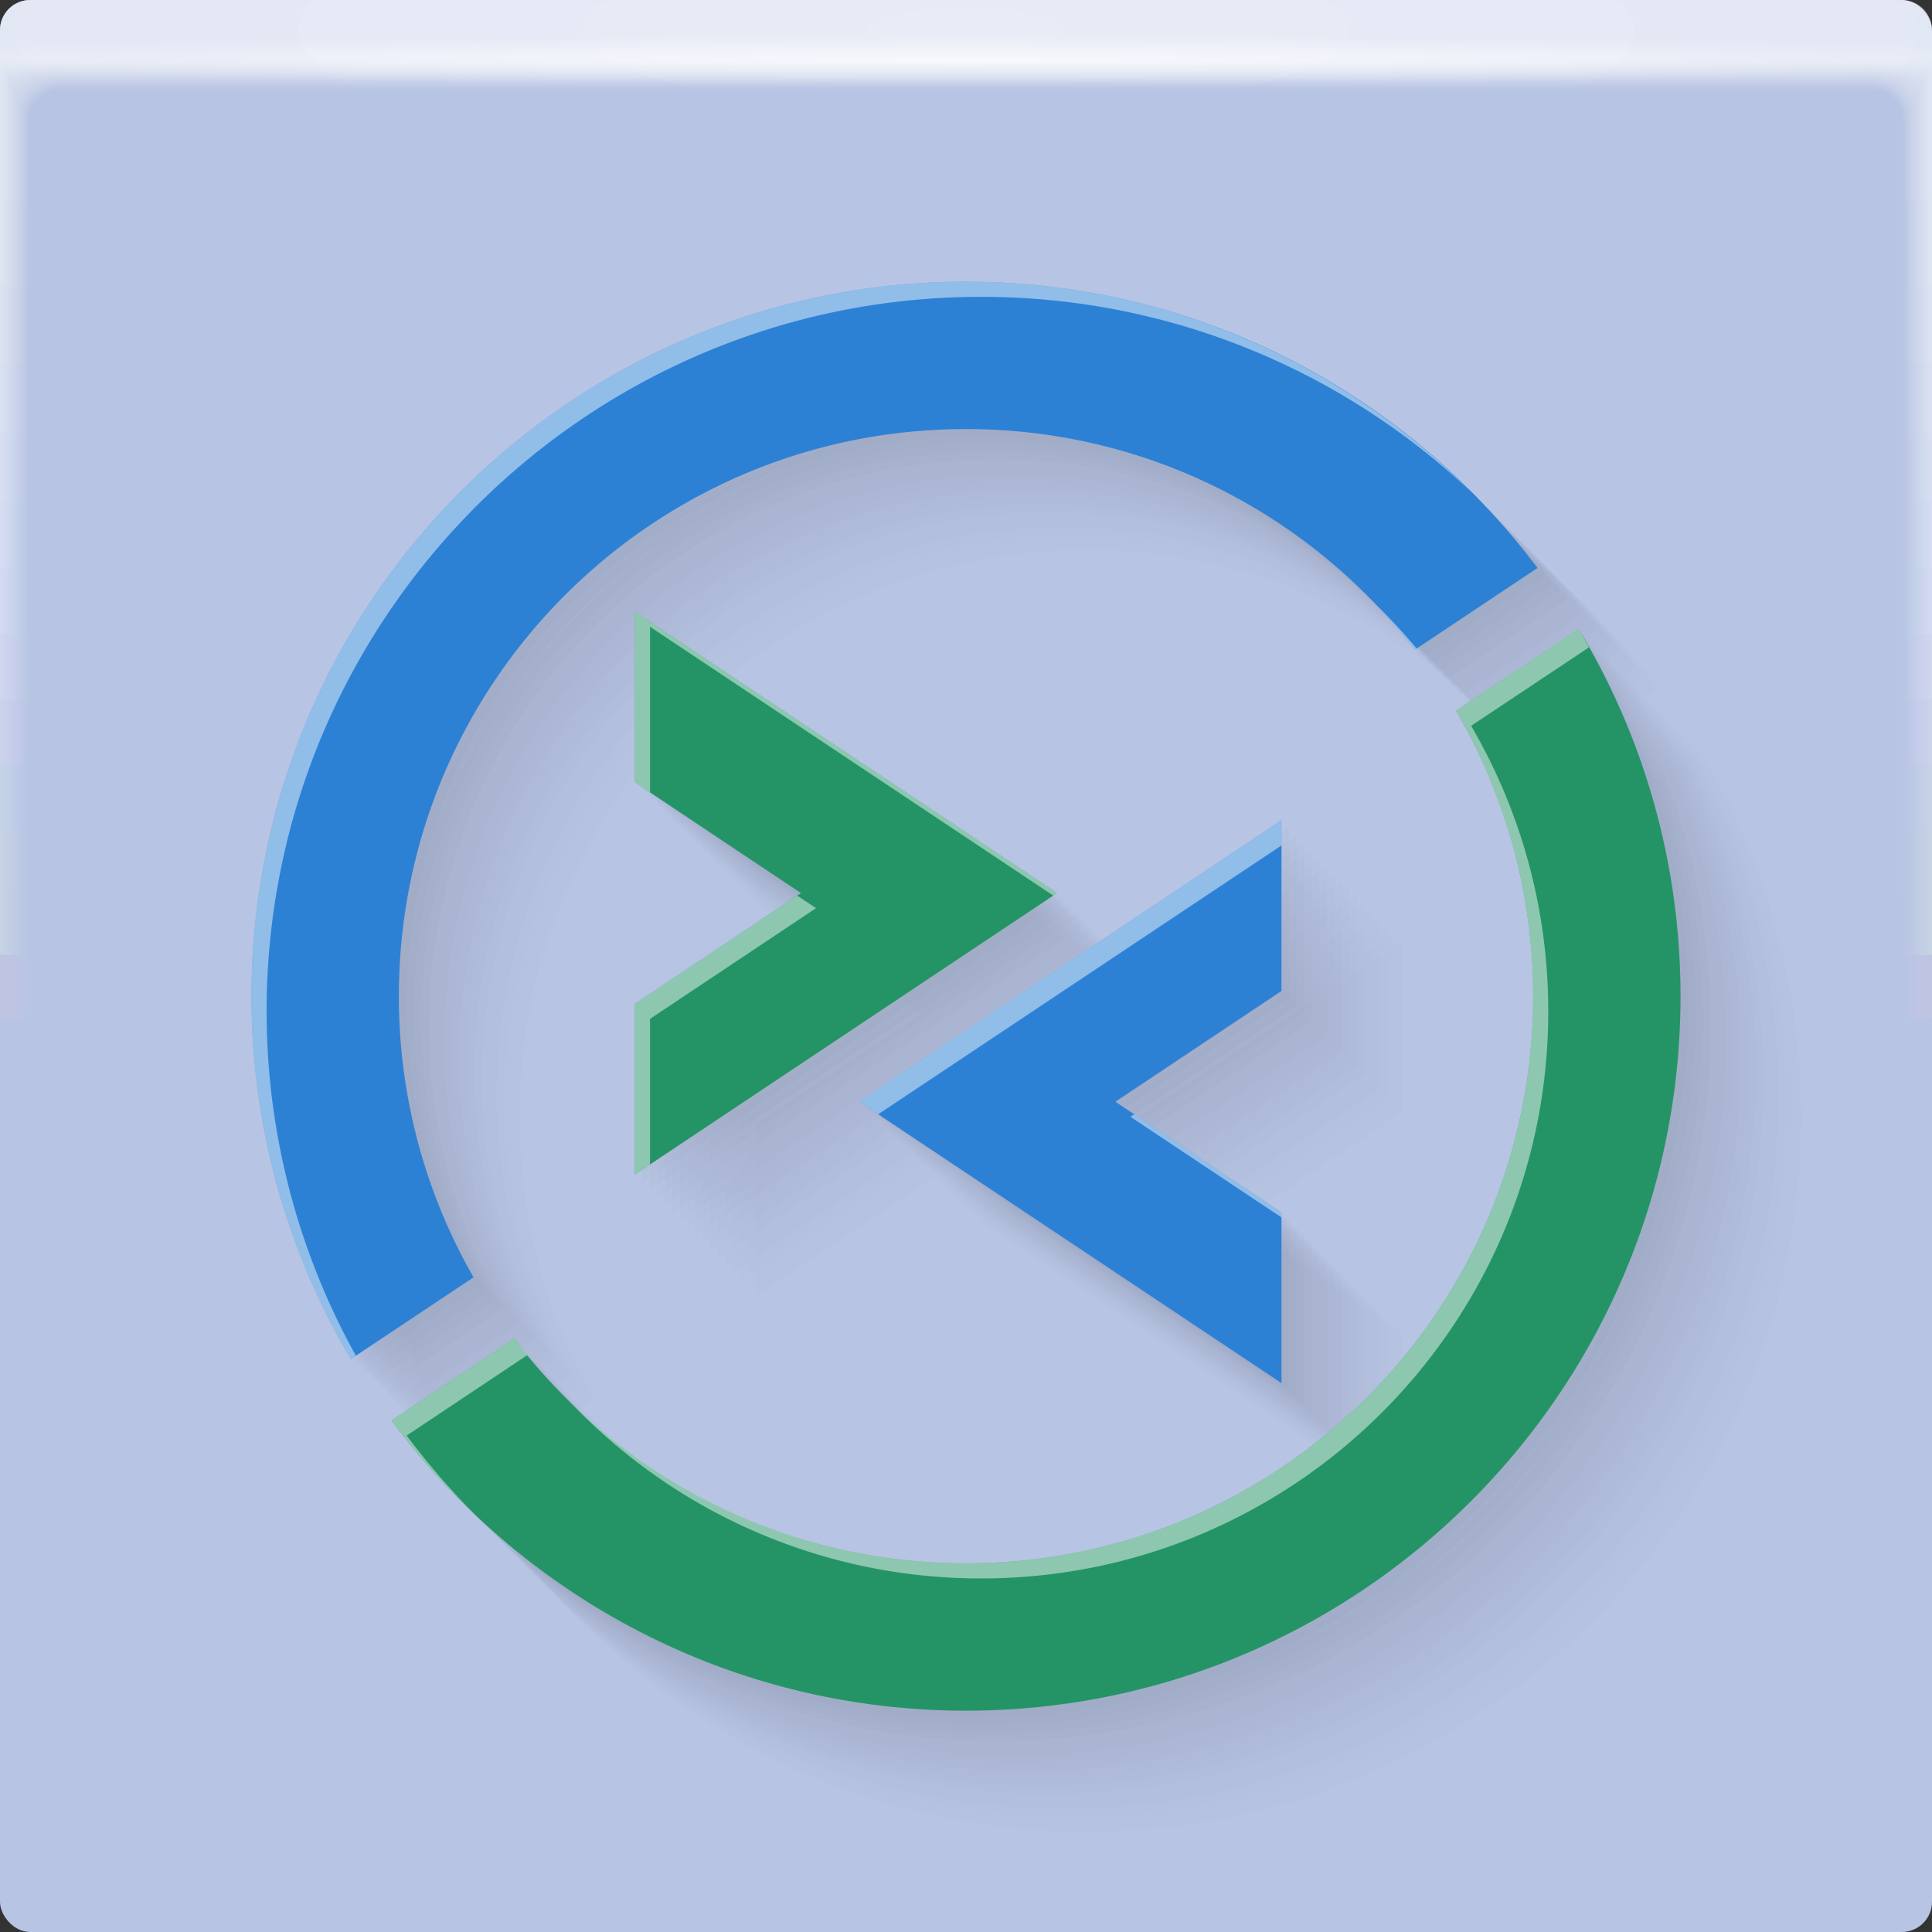 <?xml version="1.0" encoding="UTF-8"?>
<svg width="64" height="64" version="1.1" xmlns="http://www.w3.org/2000/svg" xmlns:xlink="http://www.w3.org/1999/xlink">
	<rect width="100%" height="100%" fill="#333333" stroke="none"/>
	<defs>
		<radialGradient id="b" cx="37.338" cy="41.714" r="32" gradientTransform="matrix(1.052 0 0 1.02 -1.933 -.907)" gradientUnits="userSpaceOnUse">
			<stop stop-color="#b7c4e3" offset="0"/>
			<stop stop-color="#b7c4e3" offset="1"/>
		</radialGradient>
		<radialGradient id="c-3" cx="35.574" cy="1.019" r="32" gradientTransform="matrix(0,1.125,-5.175,0,37.271,-39.029)" gradientUnits="userSpaceOnUse" xlink:href="#a-6"/>
		<linearGradient id="a-6">
			<stop stop-color="#fff" stop-opacity=".07" offset="0"/>
			<stop stop-color="#fff" stop-opacity=".001" offset="1"/>
		</linearGradient>
		<radialGradient id="d-7" cx="35.574" cy="1.036" r="32" gradientTransform="matrix(0,1.125,-5.175,0,37.363,-39.029)" gradientUnits="userSpaceOnUse" xlink:href="#a-6"/>
		<radialGradient id="e-5" cx="35.574" cy="1.055" r="32" gradientTransform="matrix(0,1.125,-5.175,0,37.458,-39.029)" gradientUnits="userSpaceOnUse" xlink:href="#a-6"/>
		<radialGradient id="f-3" cx="35.574" cy="1.071" r="32" gradientTransform="matrix(0,1.125,-5.175,0,37.544,-39.029)" gradientUnits="userSpaceOnUse" xlink:href="#a-6"/>
		<radialGradient id="g-5" cx="35.574" cy="1.091" r="32" gradientTransform="matrix(0,1.125,-5.175,0,37.648,-39.029)" gradientUnits="userSpaceOnUse" xlink:href="#a-6"/>
		<radialGradient id="h-6" cx="35.574" cy="1.113" r="32" gradientTransform="matrix(0,1.125,-5.175,0,37.758,-39.029)" gradientUnits="userSpaceOnUse" xlink:href="#a-6"/>
		<radialGradient id="i-2" cx="35.574" cy="1.135" r="32" gradientTransform="matrix(0,1.125,-5.175,0,37.875,-39.029)" gradientUnits="userSpaceOnUse" xlink:href="#a-6"/>
		<radialGradient id="j-9" cx="35.574" cy="1.159" r="32" gradientTransform="matrix(0,1.125,-5.175,0,38,-39.029)" gradientUnits="userSpaceOnUse" xlink:href="#a-6"/>
		<radialGradient id="k-1" cx="35.574" cy="1.18" r="32" gradientTransform="matrix(0,1.125,-5.175,0,38.107,-39.029)" gradientUnits="userSpaceOnUse" xlink:href="#a-6"/>
		<radialGradient id="l-2" cx="35.574" cy="1.208" r="32" gradientTransform="matrix(0,1.125,-5.175,0,38.252,-39.029)" gradientUnits="userSpaceOnUse" xlink:href="#a-6"/>
		<radialGradient id="m-7" cx="35.574" cy="1.239" r="32" gradientTransform="matrix(0,1.125,-5.175,0,38.411,-39.029)" gradientUnits="userSpaceOnUse" xlink:href="#a-6"/>
		<radialGradient id="n-0" cx="35.574" cy="1.273" r="32" gradientTransform="matrix(0,1.125,-5.175,0,38.587,-39.029)" gradientUnits="userSpaceOnUse" xlink:href="#a-6"/>
		<radialGradient id="o-9" cx="35.574" cy="1.304" r="32" gradientTransform="matrix(0,1.125,-5.175,0,38.75,-39.029)" gradientUnits="userSpaceOnUse" xlink:href="#a-6"/>
		<radialGradient id="p-3" cx="35.574" cy="1.346" r="32" gradientTransform="matrix(0,1.125,-5.175,0,38.966,-39.029)" gradientUnits="userSpaceOnUse" xlink:href="#a-6"/>
		<radialGradient id="q-6" cx="35.574" cy="1.393" r="32" gradientTransform="matrix(0,1.125,-5.175,0,39.208,-39.029)" gradientUnits="userSpaceOnUse" xlink:href="#a-6"/>
		<radialGradient id="r-0" cx="35.574" cy="1.439" r="32" gradientTransform="matrix(0,1.125,-5.175,0,39.446,-39.029)" gradientUnits="userSpaceOnUse" xlink:href="#a-6"/>
		<radialGradient id="s-6" cx="36.463" cy="1.498" r="32" gradientTransform="matrix(0 .025 -1.276 0 33.91 1.073)" gradientUnits="userSpaceOnUse">
			<stop stop-color="#fff" stop-opacity=".667" offset="0"/>
			<stop stop-color="#fff" stop-opacity=".001" offset="1"/>
		</radialGradient>
	</defs>
	<rect width="64" height="64" rx="1" ry="1" fill="url(#b)" paint-order="fill markers stroke"/>
	<g>
		<g fill="#050a18" opacity=".4">
			<g opacity="1" style="-inkscape-stroke:none;font-variation-settings:normal">
				<path d="m52.295 20.838-4.063 2.707A18.696 18.696 0 0 1 50.788 33c0 10.376-8.411 18.787-18.787 18.787-6.112 0-11.54-2.92-14.97-7.44l-4.06 2.708c4.315 5.827 11.239 9.613 19.03 9.613 13.05 0 23.668-10.617 23.668-23.668 0-4.444-1.233-8.606-3.373-12.162z" fill-opacity=".04" style="-inkscape-stroke:none;font-variation-settings:normal"/>
				<path d="m56.295 24.838-4.063 2.707A18.696 18.696 0 0 1 54.788 37c0 10.376-8.411 18.787-18.787 18.787-6.112 0-11.54-2.92-14.97-7.44l-4.06 2.708c4.315 5.827 11.239 9.613 19.03 9.613 13.05 0 23.668-10.617 23.668-23.668 0-4.444-1.233-8.606-3.373-12.162z" fill-opacity=".01" style="-inkscape-stroke:none;font-variation-settings:normal"/>
				<path d="m52.295 20.838-4.063 2.707A18.696 18.696 0 0 1 50.788 33c0 10.376-8.411 18.787-18.787 18.787-6.112 0-11.54-2.92-14.97-7.44l-4.06 2.708c4.315 5.827 11.239 9.613 19.03 9.613 13.05 0 23.668-10.617 23.668-23.668 0-4.444-1.233-8.606-3.373-12.162z" fill-opacity=".04" opacity="1" style="-inkscape-stroke:none;font-variation-settings:normal"/>
				<path d="m52.545 21.088-4.063 2.707a18.696 18.696 0 0 1 2.555 9.455c0 10.376-8.411 18.787-18.787 18.787-6.112 0-11.54-2.92-14.97-7.44l-4.06 2.708c4.315 5.827 11.239 9.613 19.03 9.613 13.05 0 23.668-10.617 23.668-23.668 0-4.444-1.233-8.606-3.373-12.162z" fill-opacity=".038" opacity="1" style="-inkscape-stroke:none;font-variation-settings:normal"/>
				<path d="m52.795 21.338-4.063 2.707a18.696 18.696 0 0 1 2.555 9.455c0 10.376-8.411 18.787-18.787 18.787-6.112 0-11.54-2.92-14.97-7.44l-4.06 2.708c4.315 5.827 11.239 9.613 19.03 9.613 13.05 0 23.668-10.617 23.668-23.668 0-4.444-1.233-8.606-3.373-12.162z" fill-opacity=".036" opacity="1" style="-inkscape-stroke:none;font-variation-settings:normal"/>
				<path d="m53.045 21.588-4.063 2.707a18.696 18.696 0 0 1 2.555 9.455c0 10.376-8.411 18.787-18.787 18.787-6.112 0-11.54-2.92-14.97-7.44l-4.06 2.708c4.315 5.827 11.239 9.613 19.03 9.613 13.05 0 23.668-10.617 23.668-23.668 0-4.444-1.233-8.606-3.373-12.162z" fill-opacity=".034" opacity="1" style="-inkscape-stroke:none;font-variation-settings:normal"/>
				<path d="m53.295 21.838-4.063 2.707A18.696 18.696 0 0 1 51.788 34c0 10.376-8.411 18.787-18.787 18.787-6.112 0-11.54-2.92-14.97-7.44l-4.06 2.708c4.315 5.827 11.239 9.613 19.03 9.613 13.05 0 23.668-10.617 23.668-23.668 0-4.444-1.233-8.606-3.373-12.162z" fill-opacity=".033" opacity="1" style="-inkscape-stroke:none;font-variation-settings:normal"/>
				<path d="m53.545 22.088-4.063 2.707a18.696 18.696 0 0 1 2.555 9.455c0 10.376-8.411 18.787-18.787 18.787-6.112 0-11.54-2.92-14.97-7.44l-4.06 2.708c4.315 5.827 11.239 9.613 19.03 9.613 13.05 0 23.668-10.617 23.668-23.668 0-4.444-1.233-8.606-3.373-12.162z" fill-opacity=".031" opacity="1" style="-inkscape-stroke:none;font-variation-settings:normal"/>
				<path d="m53.795 22.338-4.063 2.707a18.696 18.696 0 0 1 2.555 9.455c0 10.376-8.411 18.787-18.787 18.787-6.112 0-11.54-2.92-14.97-7.44l-4.06 2.708c4.315 5.827 11.239 9.613 19.03 9.613 13.05 0 23.668-10.617 23.668-23.668 0-4.444-1.233-8.606-3.373-12.162z" fill-opacity=".029" opacity="1" style="-inkscape-stroke:none;font-variation-settings:normal"/>
				<path d="m54.045 22.588-4.063 2.707a18.696 18.696 0 0 1 2.555 9.455c0 10.376-8.411 18.787-18.787 18.787-6.112 0-11.54-2.92-14.97-7.44l-4.06 2.708c4.315 5.827 11.239 9.613 19.03 9.613 13.05 0 23.668-10.617 23.668-23.668 0-4.444-1.233-8.606-3.373-12.162z" fill-opacity=".027" opacity="1" style="-inkscape-stroke:none;font-variation-settings:normal"/>
				<path d="m54.295 22.838-4.063 2.707A18.696 18.696 0 0 1 52.788 35c0 10.376-8.411 18.787-18.787 18.787-6.112 0-11.54-2.92-14.97-7.44l-4.06 2.708c4.315 5.827 11.239 9.613 19.03 9.613 13.05 0 23.668-10.617 23.668-23.668 0-4.444-1.233-8.606-3.373-12.162z" fill-opacity=".025" opacity="1" style="-inkscape-stroke:none;font-variation-settings:normal"/>
				<path d="m54.545 23.088-4.063 2.707a18.696 18.696 0 0 1 2.555 9.455c0 10.376-8.411 18.787-18.787 18.787-6.112 0-11.54-2.92-14.97-7.44l-4.06 2.708c4.315 5.827 11.239 9.613 19.03 9.613 13.05 0 23.668-10.617 23.668-23.668 0-4.444-1.233-8.606-3.373-12.162z" fill-opacity=".023" opacity="1" style="-inkscape-stroke:none;font-variation-settings:normal"/>
				<path d="m54.795 23.338-4.063 2.707a18.696 18.696 0 0 1 2.555 9.455c0 10.376-8.411 18.787-18.787 18.787-6.112 0-11.54-2.92-14.97-7.44l-4.06 2.708c4.315 5.827 11.239 9.613 19.03 9.613 13.05 0 23.668-10.617 23.668-23.668 0-4.444-1.233-8.606-3.373-12.162z" fill-opacity=".021" opacity="1" style="-inkscape-stroke:none;font-variation-settings:normal"/>
				<path d="m55.045 23.588-4.063 2.707a18.696 18.696 0 0 1 2.555 9.455c0 10.376-8.411 18.787-18.787 18.787-6.112 0-11.54-2.92-14.97-7.44l-4.06 2.708c4.315 5.827 11.239 9.613 19.03 9.613 13.05 0 23.668-10.617 23.668-23.668 0-4.444-1.233-8.606-3.373-12.162z" fill-opacity=".019" opacity="1" style="-inkscape-stroke:none;font-variation-settings:normal"/>
				<path d="m55.295 23.838-4.063 2.707A18.696 18.696 0 0 1 53.788 36c0 10.376-8.411 18.787-18.787 18.787-6.112 0-11.54-2.92-14.97-7.44l-4.06 2.708c4.315 5.827 11.239 9.613 19.03 9.613 13.05 0 23.668-10.617 23.668-23.668 0-4.444-1.233-8.606-3.373-12.162z" fill-opacity=".018" opacity="1" style="-inkscape-stroke:none;font-variation-settings:normal"/>
				<path d="m55.545 24.088-4.063 2.707a18.696 18.696 0 0 1 2.555 9.455c0 10.376-8.411 18.787-18.787 18.787-6.112 0-11.54-2.92-14.97-7.44l-4.06 2.708c4.315 5.827 11.239 9.613 19.03 9.613 13.05 0 23.668-10.617 23.668-23.668 0-4.444-1.233-8.606-3.373-12.162z" fill-opacity=".016" opacity="1" style="-inkscape-stroke:none;font-variation-settings:normal"/>
				<path d="m55.795 24.338-4.063 2.707a18.696 18.696 0 0 1 2.555 9.455c0 10.376-8.411 18.787-18.787 18.787-6.112 0-11.54-2.92-14.97-7.44l-4.06 2.708c4.315 5.827 11.239 9.613 19.03 9.613 13.05 0 23.668-10.617 23.668-23.668 0-4.444-1.233-8.606-3.373-12.162z" fill-opacity=".014" opacity="1" style="-inkscape-stroke:none;font-variation-settings:normal"/>
				<path d="m56.045 24.588-4.063 2.707a18.696 18.696 0 0 1 2.555 9.455c0 10.376-8.411 18.787-18.787 18.787-6.112 0-11.54-2.92-14.97-7.44l-4.06 2.708c4.315 5.827 11.239 9.613 19.03 9.613 13.05 0 23.668-10.617 23.668-23.668 0-4.444-1.233-8.606-3.373-12.162z" fill-opacity=".012" opacity="1" style="-inkscape-stroke:none;font-variation-settings:normal"/>
				<path d="m56.295 24.838-4.063 2.707A18.696 18.696 0 0 1 54.788 37c0 10.376-8.411 18.787-18.787 18.787-6.112 0-11.54-2.92-14.97-7.44l-4.06 2.708c4.315 5.827 11.239 9.613 19.03 9.613 13.05 0 23.668-10.617 23.668-23.668 0-4.444-1.233-8.606-3.373-12.162z" fill-opacity=".01" opacity="1" style="-inkscape-stroke:none;font-variation-settings:normal"/>
				<path d="m21.033 20.262v5.654l5.5 3.668-5.5 3.668v5.655l13.984-9.323z" fill-opacity=".04" style="-inkscape-stroke:none;font-variation-settings:normal"/>
				<path d="m25.033 24.262v5.654l5.5 3.668-5.5 3.668v5.655l13.984-9.323z" fill-opacity=".01" style="-inkscape-stroke:none;font-variation-settings:normal"/>
				<path d="m21.033 20.262v5.654l5.5 3.668-5.5 3.668v5.655l13.984-9.323z" fill-opacity=".04" opacity="1" style="-inkscape-stroke:none;font-variation-settings:normal"/>
				<path d="m21.283 20.512v5.654l5.5 3.668-5.5 3.668v5.655l13.984-9.323z" fill-opacity=".038" opacity="1" style="-inkscape-stroke:none;font-variation-settings:normal"/>
				<path d="m21.533 20.762v5.654l5.5 3.668-5.5 3.668v5.655l13.984-9.323z" fill-opacity=".036" opacity="1" style="-inkscape-stroke:none;font-variation-settings:normal"/>
				<path d="m21.783 21.012v5.654l5.5 3.668-5.5 3.668v5.655l13.984-9.323z" fill-opacity=".034" opacity="1" style="-inkscape-stroke:none;font-variation-settings:normal"/>
				<path d="m22.033 21.262v5.654l5.5 3.668-5.5 3.668v5.655l13.984-9.323z" fill-opacity=".033" opacity="1" style="-inkscape-stroke:none;font-variation-settings:normal"/>
				<path d="m22.283 21.512v5.654l5.5 3.668-5.5 3.668v5.655l13.984-9.323z" fill-opacity=".031" opacity="1" style="-inkscape-stroke:none;font-variation-settings:normal"/>
				<path d="m22.533 21.762v5.654l5.5 3.668-5.5 3.668v5.655l13.984-9.323z" fill-opacity=".029" opacity="1" style="-inkscape-stroke:none;font-variation-settings:normal"/>
				<path d="m22.783 22.012v5.654l5.5 3.668-5.5 3.668v5.655l13.984-9.323z" fill-opacity=".027" opacity="1" style="-inkscape-stroke:none;font-variation-settings:normal"/>
				<path d="m23.033 22.262v5.654l5.5 3.668-5.5 3.668v5.655l13.984-9.323z" fill-opacity=".025" opacity="1" style="-inkscape-stroke:none;font-variation-settings:normal"/>
				<path d="m23.283 22.512v5.654l5.5 3.668-5.5 3.668v5.655l13.984-9.323z" fill-opacity=".023" opacity="1" style="-inkscape-stroke:none;font-variation-settings:normal"/>
				<path d="m23.533 22.762v5.654l5.5 3.668-5.5 3.668v5.655l13.984-9.323z" fill-opacity=".021" opacity="1" style="-inkscape-stroke:none;font-variation-settings:normal"/>
				<path d="m23.783 23.012v5.654l5.5 3.668-5.5 3.668v5.655l13.984-9.323z" fill-opacity=".019" opacity="1" style="-inkscape-stroke:none;font-variation-settings:normal"/>
				<path d="m24.033 23.262v5.654l5.5 3.668-5.5 3.668v5.655l13.984-9.323z" fill-opacity=".018" opacity="1" style="-inkscape-stroke:none;font-variation-settings:normal"/>
				<path d="m24.283 23.512v5.654l5.5 3.668-5.5 3.668v5.655l13.984-9.323z" fill-opacity=".016" opacity="1" style="-inkscape-stroke:none;font-variation-settings:normal"/>
				<path d="m24.533 23.762v5.654l5.5 3.668-5.5 3.668v5.655l13.984-9.323z" fill-opacity=".014" opacity="1" style="-inkscape-stroke:none;font-variation-settings:normal"/>
				<path d="m24.783 24.012v5.654l5.5 3.668-5.5 3.668v5.655l13.984-9.323z" fill-opacity=".012" opacity="1" style="-inkscape-stroke:none;font-variation-settings:normal"/>
				<path d="m25.033 24.262v5.654l5.5 3.668-5.5 3.668v5.655l13.984-9.323z" fill-opacity=".01" opacity="1" style="-inkscape-stroke:none;font-variation-settings:normal"/>
				<path d="m42.451 27.172-13.984 9.324 13.984 9.322v-5.656l-5.502-3.666 5.502-3.668v-5.656z" fill-opacity=".04" style="-inkscape-stroke:none;font-variation-settings:normal"/>
				<path d="m46.451 31.172-13.984 9.324 13.984 9.322v-5.656l-5.502-3.666 5.502-3.668v-5.656z" fill-opacity=".01" style="-inkscape-stroke:none;font-variation-settings:normal"/>
				<path d="m42.451 27.172-13.984 9.324 13.984 9.322v-5.656l-5.502-3.666 5.502-3.668v-5.656z" fill-opacity=".04" opacity="1" style="-inkscape-stroke:none;font-variation-settings:normal"/>
				<path d="m42.701 27.422-13.984 9.324 13.984 9.322v-5.656l-5.502-3.666 5.502-3.668v-5.656z" fill-opacity=".038" opacity="1" style="-inkscape-stroke:none;font-variation-settings:normal"/>
				<path d="m42.951 27.672-13.984 9.324 13.984 9.322v-5.656l-5.502-3.666 5.502-3.668v-5.656z" fill-opacity=".036" opacity="1" style="-inkscape-stroke:none;font-variation-settings:normal"/>
				<path d="m43.201 27.922-13.984 9.324 13.984 9.322v-5.656l-5.502-3.666 5.502-3.668v-5.656z" fill-opacity=".034" opacity="1" style="-inkscape-stroke:none;font-variation-settings:normal"/>
				<path d="m43.451 28.172-13.984 9.324 13.984 9.322v-5.656l-5.502-3.666 5.502-3.668v-5.656z" fill-opacity=".033" opacity="1" style="-inkscape-stroke:none;font-variation-settings:normal"/>
				<path d="m43.701 28.422-13.984 9.324 13.984 9.322v-5.656l-5.502-3.666 5.502-3.668v-5.656z" fill-opacity=".031" opacity="1" style="-inkscape-stroke:none;font-variation-settings:normal"/>
				<path d="m43.951 28.672-13.984 9.324 13.984 9.322v-5.656l-5.502-3.666 5.502-3.668v-5.656z" fill-opacity=".029" opacity="1" style="-inkscape-stroke:none;font-variation-settings:normal"/>
				<path d="m44.201 28.922-13.984 9.324 13.984 9.322v-5.656l-5.502-3.666 5.502-3.668v-5.656z" fill-opacity=".027" opacity="1" style="-inkscape-stroke:none;font-variation-settings:normal"/>
				<path d="m44.451 29.172-13.984 9.324 13.984 9.322v-5.656l-5.502-3.666 5.502-3.668v-5.656z" fill-opacity=".025" opacity="1" style="-inkscape-stroke:none;font-variation-settings:normal"/>
				<path d="m44.701 29.422-13.984 9.324 13.984 9.322v-5.656l-5.502-3.666 5.502-3.668v-5.656z" fill-opacity=".023" opacity="1" style="-inkscape-stroke:none;font-variation-settings:normal"/>
				<path d="m44.951 29.672-13.984 9.324 13.984 9.322v-5.656l-5.502-3.666 5.502-3.668v-5.656z" fill-opacity=".021" opacity="1" style="-inkscape-stroke:none;font-variation-settings:normal"/>
				<path d="m45.201 29.922-13.984 9.324 13.984 9.322v-5.656l-5.502-3.666 5.502-3.668v-5.656z" fill-opacity=".019" opacity="1" style="-inkscape-stroke:none;font-variation-settings:normal"/>
				<path d="m45.451 30.172-13.984 9.324 13.984 9.322v-5.656l-5.502-3.666 5.502-3.668v-5.656z" fill-opacity=".018" opacity="1" style="-inkscape-stroke:none;font-variation-settings:normal"/>
				<path d="m45.701 30.422-13.984 9.324 13.984 9.322v-5.656l-5.502-3.666 5.502-3.668v-5.656z" fill-opacity=".016" opacity="1" style="-inkscape-stroke:none;font-variation-settings:normal"/>
				<path d="m45.951 30.672-13.984 9.324 13.984 9.322v-5.656l-5.502-3.666 5.502-3.668v-5.656z" fill-opacity=".014" opacity="1" style="-inkscape-stroke:none;font-variation-settings:normal"/>
				<path d="m46.201 30.922-13.984 9.324 13.984 9.322v-5.656l-5.502-3.666 5.502-3.668v-5.656z" fill-opacity=".012" opacity="1" style="-inkscape-stroke:none;font-variation-settings:normal"/>
				<path d="m46.451 31.172-13.984 9.324 13.984 9.322v-5.656l-5.502-3.666 5.502-3.668v-5.656z" fill-opacity=".01" opacity="1" style="-inkscape-stroke:none;font-variation-settings:normal"/>
			</g>
			<path d="M32 9.332C18.949 9.332 8.332 19.949 8.332 33c0 4.386 1.204 8.494 3.291 12.02l4.063-2.707A18.694 18.694 0 0 1 13.213 33c0-10.376 8.411-18.787 18.787-18.787 6.052 0 11.433 2.866 14.869 7.311l4.062-2.709C46.611 13.061 39.732 9.333 32 9.333z" fill-opacity=".04"/>
			<path d="M36 13.332c-13.051 0-23.668 10.617-23.668 23.668 0 4.386 1.204 8.494 3.291 12.02l4.063-2.707A18.694 18.694 0 0 1 17.213 37c0-10.376 8.411-18.787 18.787-18.787 6.052 0 11.433 2.866 14.869 7.311l4.062-2.709c-4.32-5.754-11.199-9.482-18.932-9.482z" fill-opacity=".01"/>
			<path d="M32 9.332C18.949 9.332 8.332 19.949 8.332 33c0 4.386 1.204 8.494 3.291 12.02l4.063-2.707A18.694 18.694 0 0 1 13.213 33c0-10.376 8.411-18.787 18.787-18.787 6.052 0 11.433 2.866 14.869 7.311l4.062-2.709C46.611 13.061 39.732 9.333 32 9.333z" fill-opacity=".04" opacity="1"/>
			<path d="m32.25 9.582c-13.051 0-23.668 10.617-23.668 23.668 0 4.386 1.204 8.494 3.291 12.02l4.063-2.707a18.694 18.694 0 0 1-2.473-9.313c0-10.376 8.411-18.787 18.787-18.787 6.052 0 11.433 2.866 14.869 7.311l4.062-2.709c-4.32-5.754-11.199-9.482-18.932-9.482z" fill-opacity=".038" opacity="1"/>
			<path d="M32.5 9.832C19.449 9.832 8.832 20.449 8.832 33.5c0 4.386 1.204 8.494 3.291 12.02l4.063-2.707a18.694 18.694 0 0 1-2.473-9.313c0-10.376 8.411-18.787 18.787-18.787 6.052 0 11.433 2.866 14.869 7.311l4.062-2.709c-4.32-5.754-11.199-9.482-18.932-9.482z" fill-opacity=".036" opacity="1"/>
			<path d="m32.75 10.082c-13.051 0-23.668 10.617-23.668 23.668 0 4.386 1.204 8.494 3.291 12.02l4.063-2.707a18.694 18.694 0 0 1-2.473-9.313c0-10.376 8.411-18.787 18.787-18.787 6.052 0 11.433 2.866 14.869 7.311l4.062-2.709c-4.32-5.754-11.199-9.482-18.932-9.482z" fill-opacity=".034" opacity="1"/>
			<path d="M33 10.332C19.949 10.332 9.332 20.949 9.332 34c0 4.386 1.204 8.494 3.291 12.02l4.063-2.707A18.694 18.694 0 0 1 14.213 34c0-10.376 8.411-18.787 18.787-18.787 6.052 0 11.433 2.866 14.869 7.311l4.062-2.709c-4.32-5.754-11.199-9.482-18.932-9.482z" fill-opacity=".033" opacity="1"/>
			<path d="m33.25 10.582c-13.051 0-23.668 10.617-23.668 23.668 0 4.386 1.204 8.494 3.291 12.02l4.063-2.707a18.694 18.694 0 0 1-2.473-9.313c0-10.376 8.411-18.787 18.787-18.787 6.052 0 11.433 2.866 14.869 7.311l4.062-2.709c-4.32-5.754-11.199-9.482-18.932-9.482z" fill-opacity=".031" opacity="1"/>
			<path d="m33.5 10.832c-13.051 0-23.668 10.617-23.668 23.668 0 4.386 1.204 8.494 3.291 12.02l4.063-2.707a18.694 18.694 0 0 1-2.473-9.313c0-10.376 8.411-18.787 18.787-18.787 6.052 0 11.433 2.866 14.869 7.311l4.062-2.709c-4.32-5.754-11.199-9.482-18.932-9.482z" fill-opacity=".029" opacity="1"/>
			<path d="m33.75 11.082c-13.051 0-23.668 10.617-23.668 23.668 0 4.386 1.204 8.494 3.291 12.02l4.063-2.707a18.694 18.694 0 0 1-2.473-9.313c0-10.376 8.411-18.787 18.787-18.787 6.052 0 11.433 2.866 14.869 7.311l4.062-2.709c-4.32-5.754-11.199-9.482-18.932-9.482z" fill-opacity=".027" opacity="1"/>
			<path d="M34 11.332c-13.051 0-23.668 10.617-23.668 23.668 0 4.386 1.204 8.494 3.291 12.02l4.063-2.707A18.694 18.694 0 0 1 15.213 35c0-10.376 8.411-18.787 18.787-18.787 6.052 0 11.433 2.866 14.869 7.311l4.062-2.709c-4.32-5.754-11.199-9.482-18.932-9.482z" fill-opacity=".025" opacity="1"/>
			<path d="m34.25 11.582c-13.051 0-23.668 10.617-23.668 23.668 0 4.386 1.204 8.494 3.291 12.02l4.063-2.707a18.694 18.694 0 0 1-2.473-9.313c0-10.376 8.411-18.787 18.787-18.787 6.052 0 11.433 2.866 14.869 7.311l4.062-2.709c-4.32-5.754-11.199-9.482-18.932-9.482z" fill-opacity=".023" opacity="1"/>
			<path d="m34.5 11.832c-13.051 0-23.668 10.617-23.668 23.668 0 4.386 1.204 8.494 3.291 12.02l4.063-2.707a18.694 18.694 0 0 1-2.473-9.313c0-10.376 8.411-18.787 18.787-18.787 6.052 0 11.433 2.866 14.869 7.311l4.062-2.709c-4.32-5.754-11.199-9.482-18.932-9.482z" fill-opacity=".021" opacity="1"/>
			<path d="m34.75 12.082c-13.051 0-23.668 10.617-23.668 23.668 0 4.386 1.204 8.494 3.291 12.02l4.063-2.707a18.694 18.694 0 0 1-2.473-9.313c0-10.376 8.411-18.787 18.787-18.787 6.052 0 11.433 2.866 14.869 7.311l4.062-2.709c-4.32-5.754-11.199-9.482-18.932-9.482z" fill-opacity=".019" opacity="1"/>
			<path d="M35 12.332c-13.051 0-23.668 10.617-23.668 23.668 0 4.386 1.204 8.494 3.291 12.02l4.063-2.707A18.694 18.694 0 0 1 16.213 36c0-10.376 8.411-18.787 18.787-18.787 6.052 0 11.433 2.866 14.869 7.311l4.062-2.709c-4.32-5.754-11.199-9.482-18.932-9.482z" fill-opacity=".018" opacity="1"/>
			<path d="m35.25 12.582c-13.051 0-23.668 10.617-23.668 23.668 0 4.386 1.204 8.494 3.291 12.02l4.063-2.707a18.694 18.694 0 0 1-2.473-9.313c0-10.376 8.411-18.787 18.787-18.787 6.052 0 11.433 2.866 14.869 7.311l4.062-2.709c-4.32-5.754-11.199-9.482-18.932-9.482z" fill-opacity=".016" opacity="1"/>
			<path d="m35.5 12.832c-13.051 0-23.668 10.617-23.668 23.668 0 4.386 1.204 8.494 3.291 12.02l4.063-2.707a18.694 18.694 0 0 1-2.473-9.313c0-10.376 8.411-18.787 18.787-18.787 6.052 0 11.433 2.866 14.869 7.311l4.062-2.709c-4.32-5.754-11.199-9.482-18.932-9.482z" fill-opacity=".014" opacity="1"/>
			<path d="m35.75 13.082c-13.051 0-23.668 10.617-23.668 23.668 0 4.386 1.204 8.494 3.291 12.02l4.063-2.707a18.694 18.694 0 0 1-2.473-9.313c0-10.376 8.411-18.787 18.787-18.787 6.052 0 11.433 2.866 14.869 7.311l4.062-2.709c-4.32-5.754-11.199-9.482-18.932-9.482z" fill-opacity=".012" opacity="1"/>
			<path d="M36 13.332c-13.051 0-23.668 10.617-23.668 23.668 0 4.386 1.204 8.494 3.291 12.02l4.063-2.707A18.694 18.694 0 0 1 17.213 37c0-10.376 8.411-18.787 18.787-18.787 6.052 0 11.433 2.866 14.869 7.311l4.062-2.709c-4.32-5.754-11.199-9.482-18.932-9.482z" fill-opacity=".01" opacity="1"/>
		</g>
		<path d="M21.033 20.262v5.654l5.5 3.668-5.5 3.668v5.655l13.984-9.323zm31.262.576-4.063 2.707A18.696 18.696 0 0 1 50.788 33c0 10.376-8.412 18.787-18.787 18.787-6.112 0-11.54-2.92-14.97-7.44l-4.06 2.708c4.315 5.828 11.239 9.613 19.03 9.613 13.05 0 23.668-10.617 23.668-23.668 0-4.444-1.233-8.606-3.373-12.162z" fill="#249467"/>
		<path d="M32 9.332C18.949 9.332 8.332 19.949 8.332 33c0 4.386 1.204 8.493 3.291 12.02l4.063-2.707A18.694 18.694 0 0 1 13.213 33c0-10.376 8.412-18.787 18.787-18.787 6.052 0 11.433 2.866 14.869 7.311l4.062-2.709C46.611 13.061 39.732 9.333 32 9.333zm10.451 17.84-13.984 9.324 13.984 9.322v-5.656l-5.502-3.666 5.502-3.668z" fill="#2d81d5"/>
		<path d="M32 9.332C18.949 9.332 8.332 19.949 8.332 33c0 4.386 1.204 8.493 3.291 12.02l.166-.11A23.493 23.493 0 0 1 8.832 33.5c0-13.05 10.617-23.667 23.668-23.667 6.283 0 12.001 2.461 16.242 6.47-4.287-4.3-10.206-6.97-16.742-6.97zm13.594 10.713c.45.471.877.963 1.275 1.478l.059-.039c-.42-.503-.865-.982-1.334-1.44zm-24.561.217v5.654l.5.334v-5.488l13.359 8.906.125-.084zm31.262.576-4.063 2.707A18.696 18.696 0 0 1 50.788 33c0 10.376-8.412 18.787-18.787 18.787-5.116 0-9.749-2.051-13.137-5.369a18.73 18.73 0 0 0 13.637 5.87c10.375 0 18.787-8.412 18.787-18.788 0-3.448-.933-6.678-2.555-9.455l3.903-2.6c-.114-.202-.22-.409-.34-.607zm-9.844 6.334-13.984 9.324.625.416 13.36-8.906zm-16.043 2.496-5.375 3.584v5.654l.5-.334v-4.82l5.5-3.668zm11.166 7.244-.125.084 5.002 3.332v-.166zM17.03 44.348l-4.058 2.707a23.871 23.871 0 0 0 2.74 3.093 23.835 23.835 0 0 1-2.24-2.593l3.994-2.664c-.147-.18-.295-.358-.436-.543z" fill="#fff" fill-opacity=".48"/>
	</g>
	<g transform="translate(0 .002)">
		<path d="m1 0c-0.554 0-1 0.446-1 1v62-0.224 0.224-61h1.752c19.15 2e-3 39.445 0 60.213 0h2.035v61-0.334 0.334-62a0.998 0.998 0 0 0-1-1z" fill="url(#c-3)"/>
		<path d="m1 0a0.998 0.998 0 0 0-1 1.006v61.98-0.197c0-0.277 4e-3 -0.184 0.01 0.246 0.012 0.016 0.03-0.297 0.052-0.897v-60c0.072-9e-3 0.133-0.013 0.185-0.013 0.29-0.016 0.357-0.032 0.774-0.044 0.246-0.011 0.496-0.019 0.747-0.019 19.183 2e-3 39.392 0 60.2 0 0.346 0 0.689 0.012 1.023 0.03 0.268 0.01 0.389 0.02 0.52 0.033 0.106 0 0.22 0.01 0.427 0.028v59.744c0.027 0.754 0.05 1.148 0.059 1.123l3e-3 -0.334v0.286-61.762c0-0.143 0-0.22-2e-3 -0.224a0.996 0.996 0 0 0-1.012-0.986h-61.986" fill="url(#d-7)"/>
		<path d="m1 0a0.998 0.998 0 0 0-1 1.006v61.966-0.169c0-0.245 8e-3 -0.145 0.021 0.266 0.022 0.034 0.06-0.247 0.104-0.807v-59.988a0.744 0.744 0 0 1 0.173-0.025c0.27-0.031 0.341-0.064 0.743-0.088 0.242-0.022 0.492-0.037 0.742-0.037 19.217 2e-3 39.34 0 60.187 0 0.347 0 0.69 0.024 1.013 0.06 0.256 0.02 0.372 0.042 0.494 0.065 0.1 0 0.206 0.02 0.398 0.057v59.731c0.055 0.703 0.102 1.052 0.119 1.003 4e-3 -0.154 6e-3 -0.265 6e-3 -0.333v0.237-61.748c0-0.139 0-0.215-3e-3 -0.224a0.994 0.994 0 0 0-0.807-0.952 1.025 1.025 0 0 0-0.217-0.02h-61.973" fill="url(#e-5)"/>
		<path d="m1 0a0.998 0.998 0 0 0-1 1.005v61.953-0.14c0-0.213 0.012-0.107 0.031 0.287 0.034 0.05 0.091-0.198 0.156-0.718v-59.974a0.45 0.45 0 0 1 0.16-0.037c0.252-0.048 0.327-0.097 0.715-0.132 0.238-0.034 0.487-0.056 0.737-0.056 19.25 2e-3 39.286 0 60.173 0 0.348 0 0.688 0.036 1.001 0.09 0.244 0.029 0.356 0.062 0.47 0.098 0.091 0 0.19 0.03 0.37 0.085v59.718c0.082 0.653 0.151 0.957 0.176 0.884 7e-3 -0.152 0.01-0.262 0.01-0.333v0.188-61.734c0-0.135 0-0.21-4e-3 -0.224a0.992 0.992 0 0 0-0.819-0.94 1.041 1.041 0 0 0-0.217-0.018h-61.96" fill="url(#f-3)"/>
		<path d="m1 0a0.998 0.998 0 0 0-1 1.005v61.939-0.113c0-0.18 0.015-0.068 0.042 0.308 0.045 0.067 0.121-0.149 0.208-0.629v-59.96a0.312 0.312 0 0 1 0.148-0.05c0.232-0.063 0.311-0.128 0.684-0.176 0.234-0.044 0.483-0.074 0.732-0.074 19.284 2e-3 39.234 0 60.16 0 0.35 0 0.689 0.048 0.991 0.12 0.232 0.039 0.34 0.083 0.444 0.13 0.085 0 0.176 0.04 0.341 0.114v59.704c0.11 0.603 0.203 0.862 0.236 0.764 0.01-0.148 0.014-0.259 0.014-0.333v0.14-61.721c0-0.13-2e-3 -0.206-6e-3 -0.224a0.991 0.991 0 0 0-0.83-0.927 1.066 1.066 0 0 0-0.22-0.017h-61.944" fill="url(#g-5)"/>
		<path d="m1 0a0.998 0.998 0 0 0-1 1.004v61.926-0.084c0-0.148 0.02-0.029 0.052 0.328 0.056 0.084 0.152-0.099 0.26-0.539v-59.949c0.053-0.04 0.097-0.061 0.136-0.061 0.212-0.08 0.297-0.16 0.655-0.22 0.23-0.056 0.477-0.093 0.727-0.093 19.317 2e-3 39.18 0 60.147 0 0.35 0 0.688 0.06 0.98 0.151 0.22 0.047 0.322 0.102 0.418 0.162 0.078 0 0.162 0.049 0.313 0.142v59.69c0.137 0.553 0.253 0.767 0.295 0.645a4.73 4.73 0 0 0 0.017-0.332v0.09-61.705c0-0.126-2e-3 -0.202-7e-3 -0.224a0.99 0.99 0 0 0-0.843-0.914 1.099 1.099 0 0 0-0.218-0.017h-61.932" fill="url(#h-6)"/>
		<path d="m1 0a0.998 0.998 0 0 0-1 1.004v61.912-0.056c0-0.117 0.023 0.01 0.063 0.349 0.067 0.1 0.182-0.05 0.312-0.45v-59.935c0.048-0.049 0.088-0.074 0.123-0.074 0.193-0.095 0.282-0.192 0.626-0.264 0.225-0.067 0.472-0.11 0.721-0.11h60.133c0.352 0 0.688 0.071 0.97 0.18a0.944 0.944 0 0 1 0.393 0.194c0.07 0 0.147 0.059 0.284 0.17v59.68c0.164 0.502 0.304 0.671 0.354 0.524 0.014-0.14 0.02-0.25 0.02-0.331v0.042-61.695c0-0.121-2e-3 -0.197-9e-3 -0.224a0.99 0.99 0 0 0-0.854-0.902 1.142 1.142 0 0 0-0.218-0.014h-61.918" fill="url(#i-2)"/>
		<path d="m1 0a0.998 0.998 0 0 0-1 1.004v61.898-0.029c0-0.084 0.027 0.049 0.073 0.37 0.079 0.117 0.212 0 0.365-0.36v-59.923c0.043-0.057 0.079-0.086 0.11-0.086 0.174-0.112 0.267-0.225 0.596-0.309a2.19 2.19 0 0 1 0.717-0.129c19.385 2e-3 39.075 0 60.12 0 0.353 0 0.687 0.084 0.958 0.211 0.196 0.066 0.29 0.144 0.368 0.227 0.063 0 0.132 0.068 0.256 0.199v59.665c0.192 0.452 0.354 0.576 0.413 0.404a3.11 3.11 0 0 0 0.024-0.33v-61.687c0-0.117-4e-3 -0.193-0.01-0.224a0.99 0.99 0 0 0-0.868-0.89 1.198 1.198 0 0 0-0.217-0.011h-61.905" fill="url(#j-9)"/>
		<path d="m1 0a0.998 0.998 0 0 0-1 1.003v61.885c0-0.052 0.03 0.087 0.084 0.39 0.09 0.135 0.242 0.05 0.416-0.27v-59.911c0.038-0.063 0.07-0.097 0.099-0.097 0.154-0.127 0.251-0.257 0.566-0.352 0.217-0.089 0.463-0.148 0.711-0.148 19.418 2e-3 39.022 0 60.107 0 0.355 0 0.687 0.096 0.947 0.242a0.723 0.723 0 0 1 0.343 0.258c0.056 0 0.118 0.079 0.227 0.227v59.651c0.22 0.402 0.406 0.482 0.473 0.285 0.018-0.132 0.027-0.243 0.027-0.33v-61.721c0-0.113-4e-3 -0.188-0.012-0.224a0.99 0.99 0 0 0-0.879-0.877 1.273 1.273 0 0 0-0.218-0.011h-61.89" fill="url(#k-1)"/>
		<path d="m1 0a0.998 0.998 0 0 0-1 1.003v61.899c0-0.02 0.035 0.126 0.094 0.41 0.101 0.152 0.273 0.1 0.468-0.18v-59.897c0.034-0.073 0.062-0.11 0.087-0.11 0.135-0.143 0.236-0.29 0.536-0.397 0.213-0.1 0.459-0.166 0.707-0.166 19.452 2e-3 38.969 0 60.093 0 0.356 0 0.687 0.108 0.936 0.272a0.678 0.678 0 0 1 0.317 0.29c0.05 0 0.103 0.089 0.2 0.256v59.64c0.246 0.352 0.455 0.386 0.531 0.165 0.02-0.128 0.03-0.239 0.03-0.33v-61.755c0-0.108-4e-3 -0.184-0.013-0.224a0.99 0.99 0 0 0-0.891-0.864 1.376 1.376 0 0 0-0.218-0.01h-61.877" fill="url(#l-2)"/>
		<path d="m1 0a0.998 0.998 0 0 0-1 1.002v61.913c0 0.013 0.039 0.165 0.105 0.432 0.112 0.168 0.303 0.148 0.52-0.092v-59.882c0.029-0.081 0.053-0.123 0.074-0.123 0.116-0.159 0.222-0.321 0.507-0.44 0.209-0.111 0.454-0.185 0.701-0.185 19.486 2e-3 38.916 0 60.08 0 0.357 0 0.687 0.12 0.925 0.302a0.66 0.66 0 0 1 0.292 0.323c0.043 0 0.089 0.098 0.171 0.284v59.626c0.275 0.302 0.507 0.29 0.591 0.046 0.022-0.125 0.034-0.236 0.034-0.33v-61.791c0-0.104-5e-3 -0.18-0.016-0.224a0.99 0.99 0 0 0-0.903-0.852 1.514 1.514 0 0 0-0.218-8e-3h-61.863" fill="url(#m-7)"/>
		<path d="m1 0a0.998 0.998 0 0 0-1 1.002v61.928c0 0.045 0.042 0.203 0.115 0.453 0.123 0.184 0.333 0.197 0.572-3e-3v-59.87c0.024-0.089 0.045-0.135 0.062-0.135 0.097-0.174 0.207-0.353 0.478-0.484 0.204-0.122 0.448-0.203 0.696-0.203 19.519 2e-3 38.863 0 60.067 0a1.4 1.4 0 0 1 0.914 0.332c0.15 0.103 0.224 0.225 0.267 0.355 0.035 0 0.073 0.108 0.142 0.313v59.612c0.302 0.251 0.557 0.196 0.65-0.074a1.7 1.7 0 0 0 0.037-0.33v-61.825c0-0.1-6e-3 -0.175-0.017-0.224a0.99 0.99 0 0 0-0.915-0.84 1.712 1.712 0 0 0-0.218-7e-3h-61.85" fill="url(#n-0)"/>
		<path d="m1 0a0.998 0.998 0 0 0-1 1.002v61.942c0 0.077 0.046 0.242 0.126 0.473 0.134 0.201 0.363 0.246 0.624 0.086v-59.856c0.02-0.097 0.035-0.147 0.05-0.147a0.981 0.981 0 0 1 0.447-0.529c0.2-0.133 0.444-0.221 0.691-0.221 19.553 2e-3 38.811 0 60.053 0 0.36 0 0.686 0.144 0.903 0.362a0.688 0.688 0 0 1 0.242 0.388c0.028 0 0.059 0.118 0.114 0.341v59.598c0.33 0.2 0.608 0.1 0.709-0.194 0.026-0.117 0.04-0.228 0.04-0.329v-61.86c0-0.095-6e-3 -0.17-0.018-0.224a0.991 0.991 0 0 0-0.927-0.827 2.015 2.015 0 0 0-0.218-5e-3h-61.836" fill="url(#o-9)"/>
		<path d="m1 0a0.998 0.998 0 0 0-1 1.001v61.956c0 0.11 0.05 0.281 0.136 0.494 0.146 0.218 0.394 0.296 0.677 0.176v-59.843c0.014-0.105 0.026-0.16 0.036-0.16a0.967 0.967 0 0 1 0.419-0.572c0.196-0.144 0.439-0.24 0.686-0.24 19.586 2e-3 38.758 0 60.04 0 0.36 0 0.685 0.156 0.892 0.392a0.73 0.73 0 0 1 0.216 0.42c0.021 0 0.044 0.128 0.086 0.37v59.585c0.356 0.15 0.658 5e-3 0.768-0.314 0.029-0.114 0.044-0.224 0.044-0.328v-61.895c0-0.09-7e-3 -0.166-0.02-0.224a0.992 0.992 0 0 0-0.94-0.814 2.524 2.524 0 0 0-0.217-5e-3h-61.823" fill="url(#p-3)"/>
		<path d="m1 0a0.998 0.998 0 0 0-1 1v61.972c0 0.142 0.054 0.32 0.147 0.515a0.643 0.643 0 0 0 0.728 0.265v-59.83c0.01-0.114 0.018-0.172 0.025-0.172a0.97 0.97 0 0 1 0.389-0.617c0.192-0.155 0.434-0.258 0.68-0.258 19.62 2e-3 38.705 0 60.027 0 0.362 0 0.686 0.168 0.882 0.422a0.794 0.794 0 0 1 0.19 0.453c0.015 0 0.03 0.137 0.057 0.398v59.572c0.385 0.1 0.71-0.09 0.828-0.434 0.03-0.11 0.047-0.22 0.047-0.328v-61.93c0-0.086-7e-3 -0.161-0.021-0.224a0.994 0.994 0 0 0-0.951-0.802 3.563 3.563 0 0 0-0.219-2e-3h-61.809" fill="url(#q-6)"/>
		<path d="m1 0a0.998 0.998 0 0 0-1 1v61.986c0 0.174 0.058 0.358 0.157 0.535a0.802 0.802 0 0 0 0.78 0.355v-59.816c5e-3 -0.122 0.01-0.185 0.013-0.185a0.987 0.987 0 0 1 0.36-0.66c0.187-0.166 0.429-0.277 0.675-0.277 19.653 2e-3 38.652 0 60.013 0 0.363 0 0.685 0.18 0.87 0.452a0.876 0.876 0 0 1 0.166 0.485c7e-3 0 0.015 0.147 0.028 0.427v59.558c0.412 0.05 0.76-0.186 0.887-0.553a1.1 1.1 0 0 0 0.05-0.328v-61.965a0.996 0.996 0 0 0-0.985-1.014 6.67 6.67 0 0 0-0.219 0h-61.795" fill="url(#r-0)"/>
		<path d="m1 0a0.998 0.998 0 0 0-1 1v62a0.997 0.997 0 0 0 1 1v-59.999c0-0.254 0.132-0.514 0.33-0.705a0.99 0.99 0 0 1 0.67-0.295c19.687 2e-3 38.599 0 60 0a1 1 0 0 1 0.86 0.483 0.98 0.98 0 0 1 0.14 0.516v60a0.998 0.998 0 0 0 1-1v-61.999a0.998 0.998 0 0 0-1-1h-62" fill="url(#s-6)"/>
	</g>
</svg>
